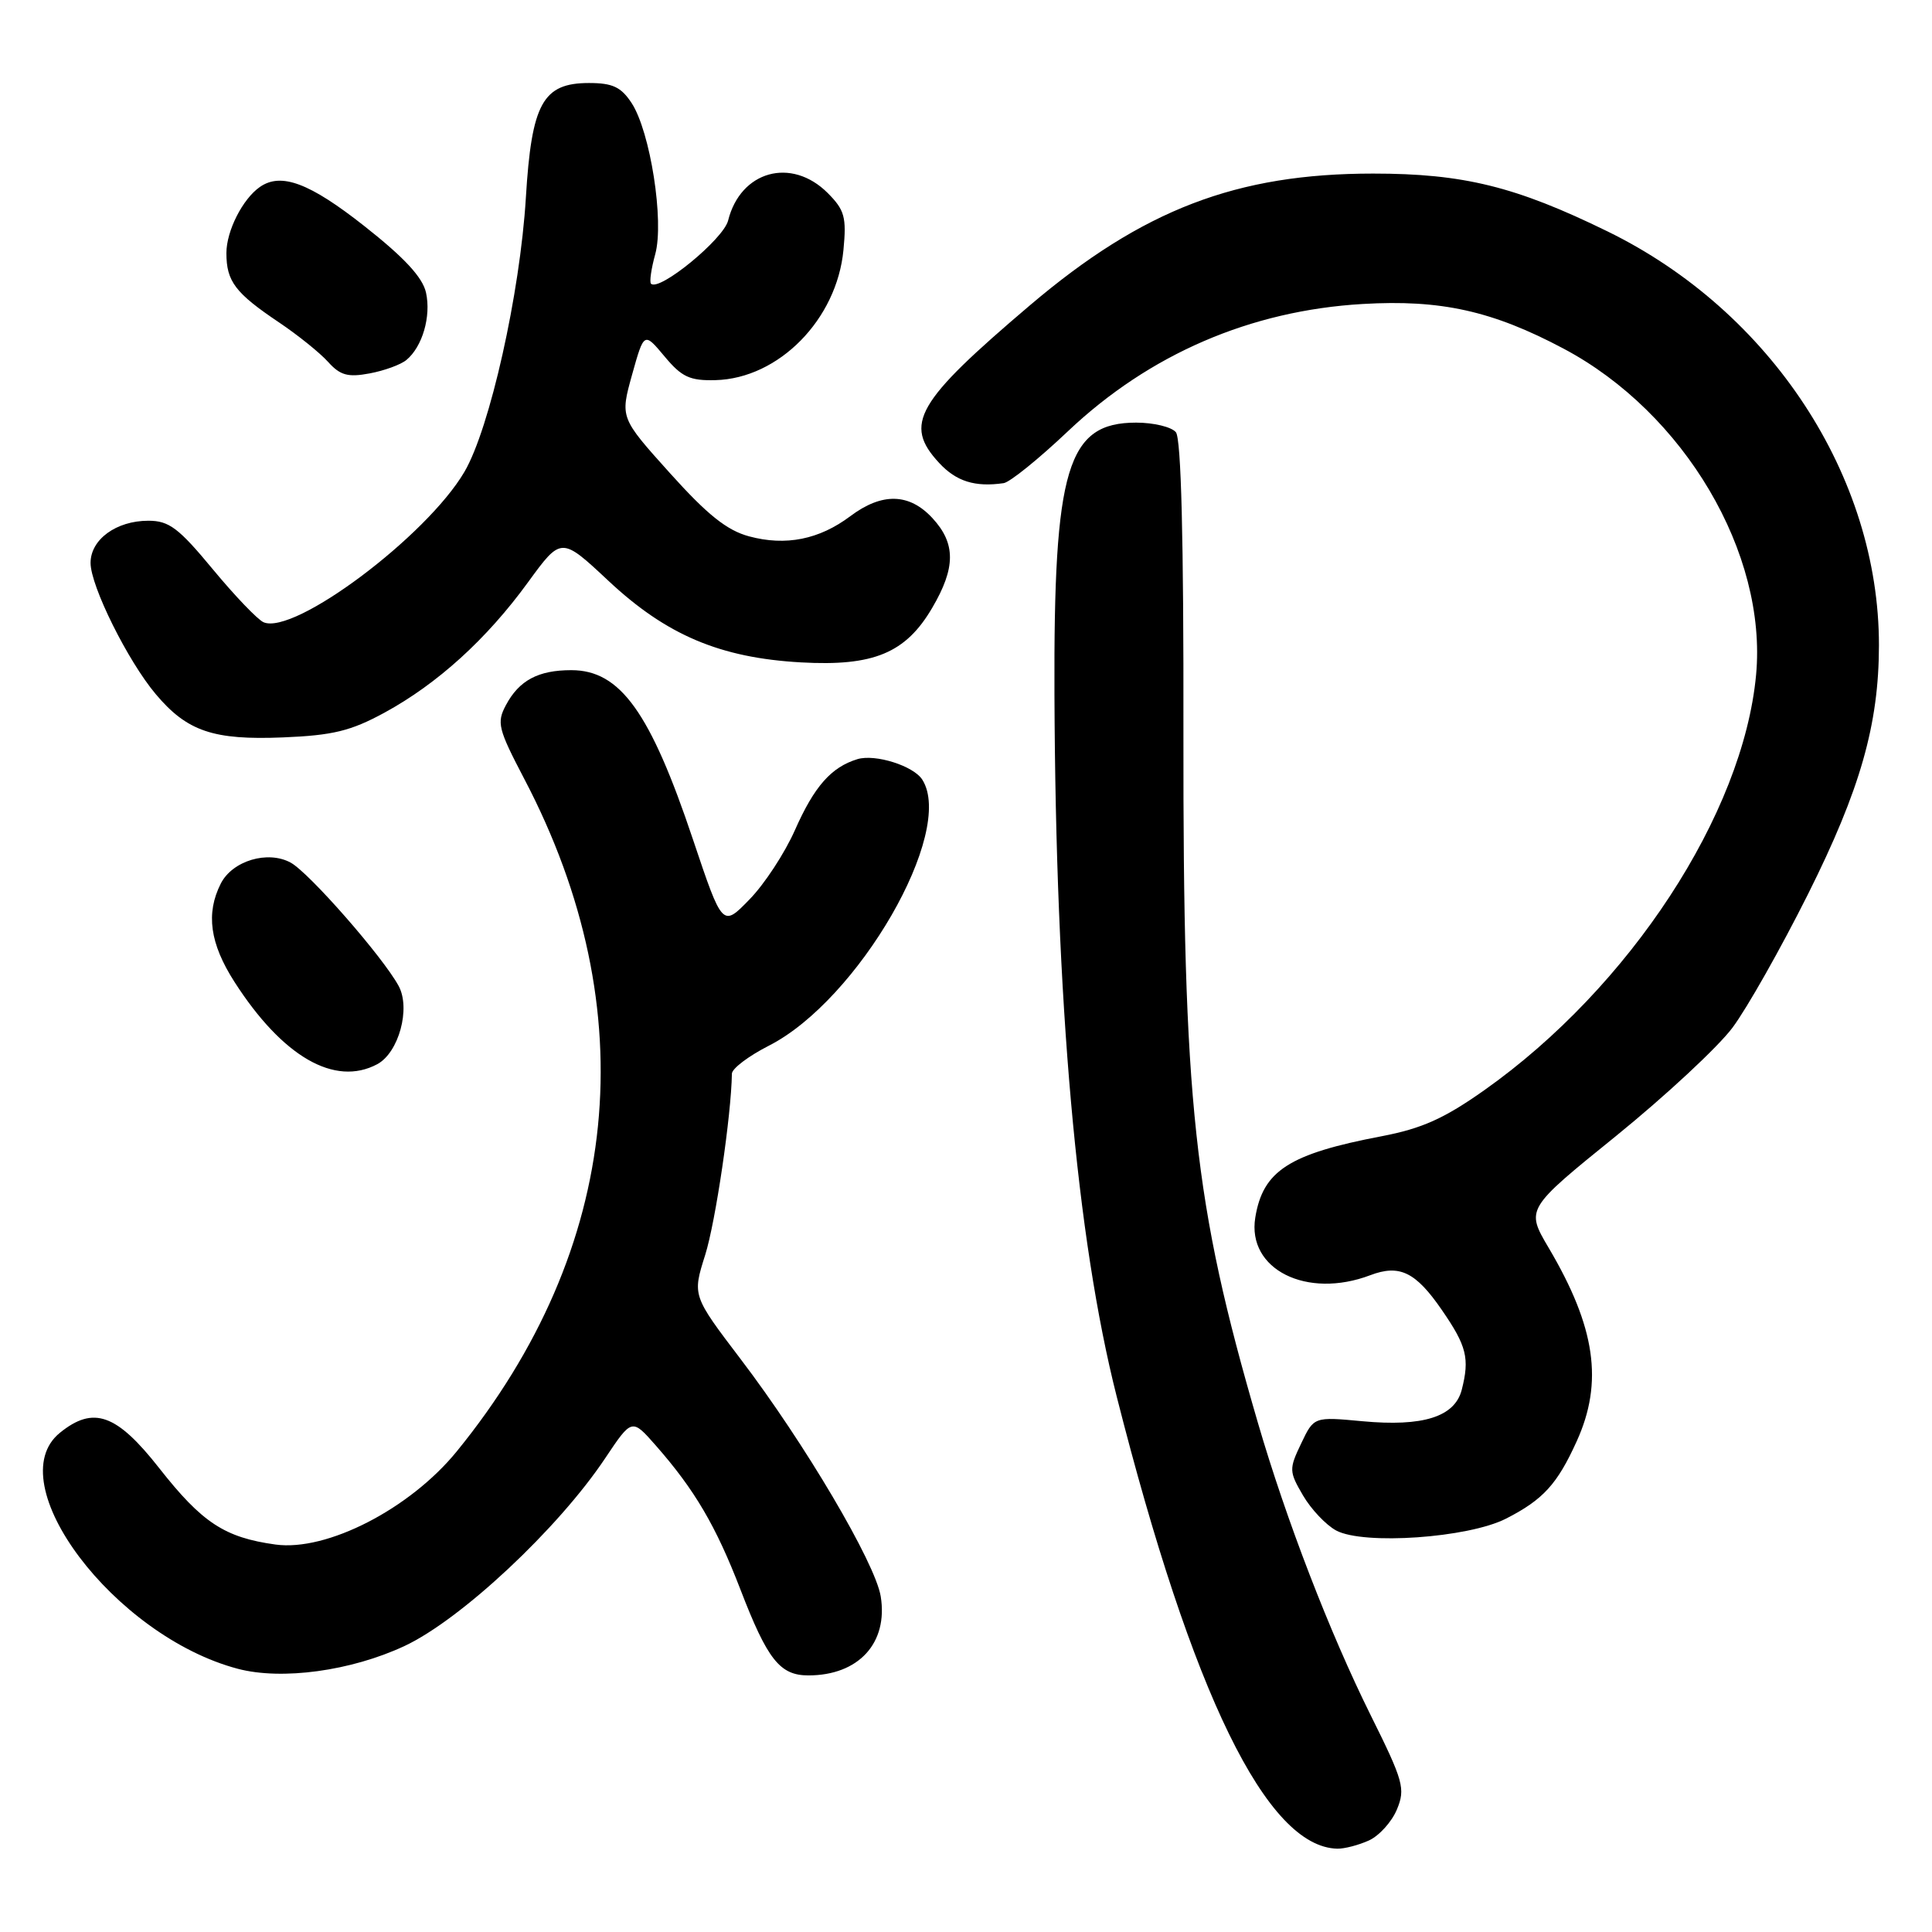 <?xml version="1.0" encoding="UTF-8" standalone="no"?>
<!DOCTYPE svg PUBLIC "-//W3C//DTD SVG 1.1//EN" "http://www.w3.org/Graphics/SVG/1.1/DTD/svg11.dtd" >
<svg xmlns="http://www.w3.org/2000/svg" xmlns:xlink="http://www.w3.org/1999/xlink" version="1.1" viewBox="0 0 256 256">
 <g >
 <path fill="currentColor"
d=" M 181.39 243.87 C 182.75 243.25 184.42 241.40 185.10 239.76 C 186.24 237.01 185.97 236.02 181.63 227.29 C 176.20 216.36 170.44 201.42 166.67 188.50 C 158.17 159.37 156.75 146.20 156.81 97.02 C 156.85 71.43 156.51 58.12 155.81 57.27 C 155.23 56.57 152.86 56.00 150.55 56.00 C 141.41 56.00 139.60 62.02 139.72 92.00 C 139.88 132.84 142.65 164.05 147.97 185.05 C 157.98 224.51 167.85 244.74 177.20 244.96 C 178.14 244.98 180.02 244.49 181.39 243.87 Z  M 53.59 218.11 C 61.09 214.60 73.97 202.55 80.20 193.21 C 83.73 187.93 83.73 187.93 86.90 191.54 C 92.05 197.40 94.86 202.19 98.10 210.59 C 101.69 219.91 103.33 222.00 107.11 222.00 C 113.77 222.00 117.70 217.71 116.70 211.53 C 115.98 207.09 106.63 191.24 98.14 180.09 C 91.74 171.67 91.74 171.67 93.44 166.29 C 94.82 161.91 96.90 147.77 96.98 142.27 C 96.99 141.59 99.19 139.93 101.86 138.57 C 113.71 132.56 126.61 110.23 122.21 103.31 C 121.05 101.48 115.98 99.88 113.62 100.59 C 110.14 101.65 107.90 104.19 105.33 110.00 C 103.99 113.03 101.29 117.16 99.31 119.18 C 95.73 122.87 95.73 122.87 91.83 111.26 C 86.17 94.35 82.18 88.80 75.70 88.80 C 71.33 88.80 68.79 90.15 67.05 93.41 C 65.79 95.76 65.99 96.56 69.48 103.23 C 85.56 133.92 82.39 165.47 60.52 192.32 C 54.31 199.94 43.31 205.59 36.51 204.66 C 29.77 203.73 26.79 201.78 21.10 194.54 C 15.45 187.34 12.38 186.25 7.94 189.85 C -0.20 196.44 15.13 216.79 31.50 221.12 C 37.35 222.67 46.52 221.41 53.59 218.11 Z  M 199.55 201.23 C 204.47 198.72 206.34 196.67 208.92 190.98 C 212.48 183.15 211.42 175.86 205.21 165.35 C 202.17 160.20 202.17 160.20 214.15 150.51 C 220.73 145.17 227.68 138.71 229.58 136.15 C 231.49 133.59 235.98 125.65 239.56 118.50 C 246.50 104.63 248.96 95.99 248.97 85.50 C 248.98 63.10 234.64 41.23 213.00 30.66 C 200.84 24.71 193.90 23.00 181.95 23.00 C 163.85 23.00 151.43 27.76 136.50 40.43 C 121.38 53.27 119.68 56.21 124.45 61.35 C 126.71 63.79 129.20 64.57 132.99 64.02 C 133.81 63.90 137.64 60.81 141.50 57.15 C 152.30 46.93 165.68 41.15 180.56 40.28 C 190.91 39.67 197.76 41.19 207.17 46.19 C 223.19 54.68 234.19 73.33 232.69 89.43 C 230.97 107.87 215.94 130.84 196.70 144.44 C 191.37 148.21 188.42 149.53 183.11 150.55 C 170.81 152.89 167.34 155.12 166.33 161.34 C 165.22 168.20 173.15 172.17 181.57 168.97 C 185.45 167.50 187.59 168.54 191.06 173.59 C 194.35 178.36 194.75 179.99 193.69 184.15 C 192.77 187.74 188.56 189.07 180.52 188.32 C 174.10 187.72 174.10 187.72 172.41 191.27 C 170.79 194.66 170.80 194.98 172.66 198.16 C 173.73 199.99 175.71 202.08 177.05 202.80 C 180.70 204.75 194.55 203.78 199.55 201.23 Z  M 49.99 141.01 C 52.84 139.48 54.44 133.62 52.82 130.64 C 50.72 126.78 40.95 115.62 38.51 114.30 C 35.48 112.65 30.80 114.05 29.26 117.07 C 27.25 121.03 27.81 125.02 31.07 130.11 C 37.44 140.03 44.36 144.02 49.99 141.01 Z  M 50.93 94.44 C 57.95 90.62 64.48 84.70 69.96 77.16 C 74.37 71.11 74.37 71.11 80.62 76.96 C 88.31 84.16 95.43 87.17 106.14 87.77 C 115.75 88.31 120.02 86.54 123.53 80.53 C 126.65 75.22 126.65 72.00 123.55 68.65 C 120.48 65.33 116.87 65.25 112.68 68.39 C 108.55 71.49 104.12 72.38 99.26 71.07 C 96.32 70.28 93.73 68.21 88.76 62.68 C 82.17 55.35 82.17 55.35 83.75 49.66 C 85.34 43.98 85.34 43.98 88.05 47.22 C 90.33 49.96 91.40 50.46 94.81 50.37 C 103.19 50.15 110.88 42.33 111.76 33.14 C 112.18 28.77 111.92 27.83 109.67 25.57 C 104.86 20.77 98.12 22.64 96.48 29.22 C 95.86 31.70 87.34 38.68 86.26 37.59 C 86.04 37.37 86.29 35.61 86.82 33.69 C 88.03 29.32 86.17 17.44 83.69 13.65 C 82.30 11.53 81.17 11.00 78.05 11.00 C 71.92 11.00 70.44 13.69 69.68 26.19 C 68.91 38.90 64.90 56.79 61.54 62.52 C 56.53 71.06 38.98 84.21 34.92 82.45 C 34.14 82.11 31.11 78.95 28.19 75.42 C 23.67 69.96 22.40 69.00 19.66 69.00 C 15.41 69.00 12.00 71.48 12.00 74.59 C 12.00 77.65 16.93 87.58 20.64 91.98 C 24.79 96.91 28.27 98.09 37.51 97.71 C 44.10 97.44 46.48 96.86 50.93 94.44 Z  M 53.85 47.70 C 55.97 45.95 57.14 41.93 56.45 38.78 C 56.01 36.76 53.57 34.12 48.27 29.95 C 41.03 24.24 37.25 22.82 34.44 24.77 C 32.15 26.36 30.00 30.60 30.00 33.53 C 30.00 37.29 31.17 38.83 37.00 42.74 C 39.48 44.41 42.39 46.75 43.47 47.95 C 45.07 49.73 46.09 50.02 48.97 49.48 C 50.91 49.12 53.11 48.32 53.85 47.70 Z "/>
</g>
</svg>